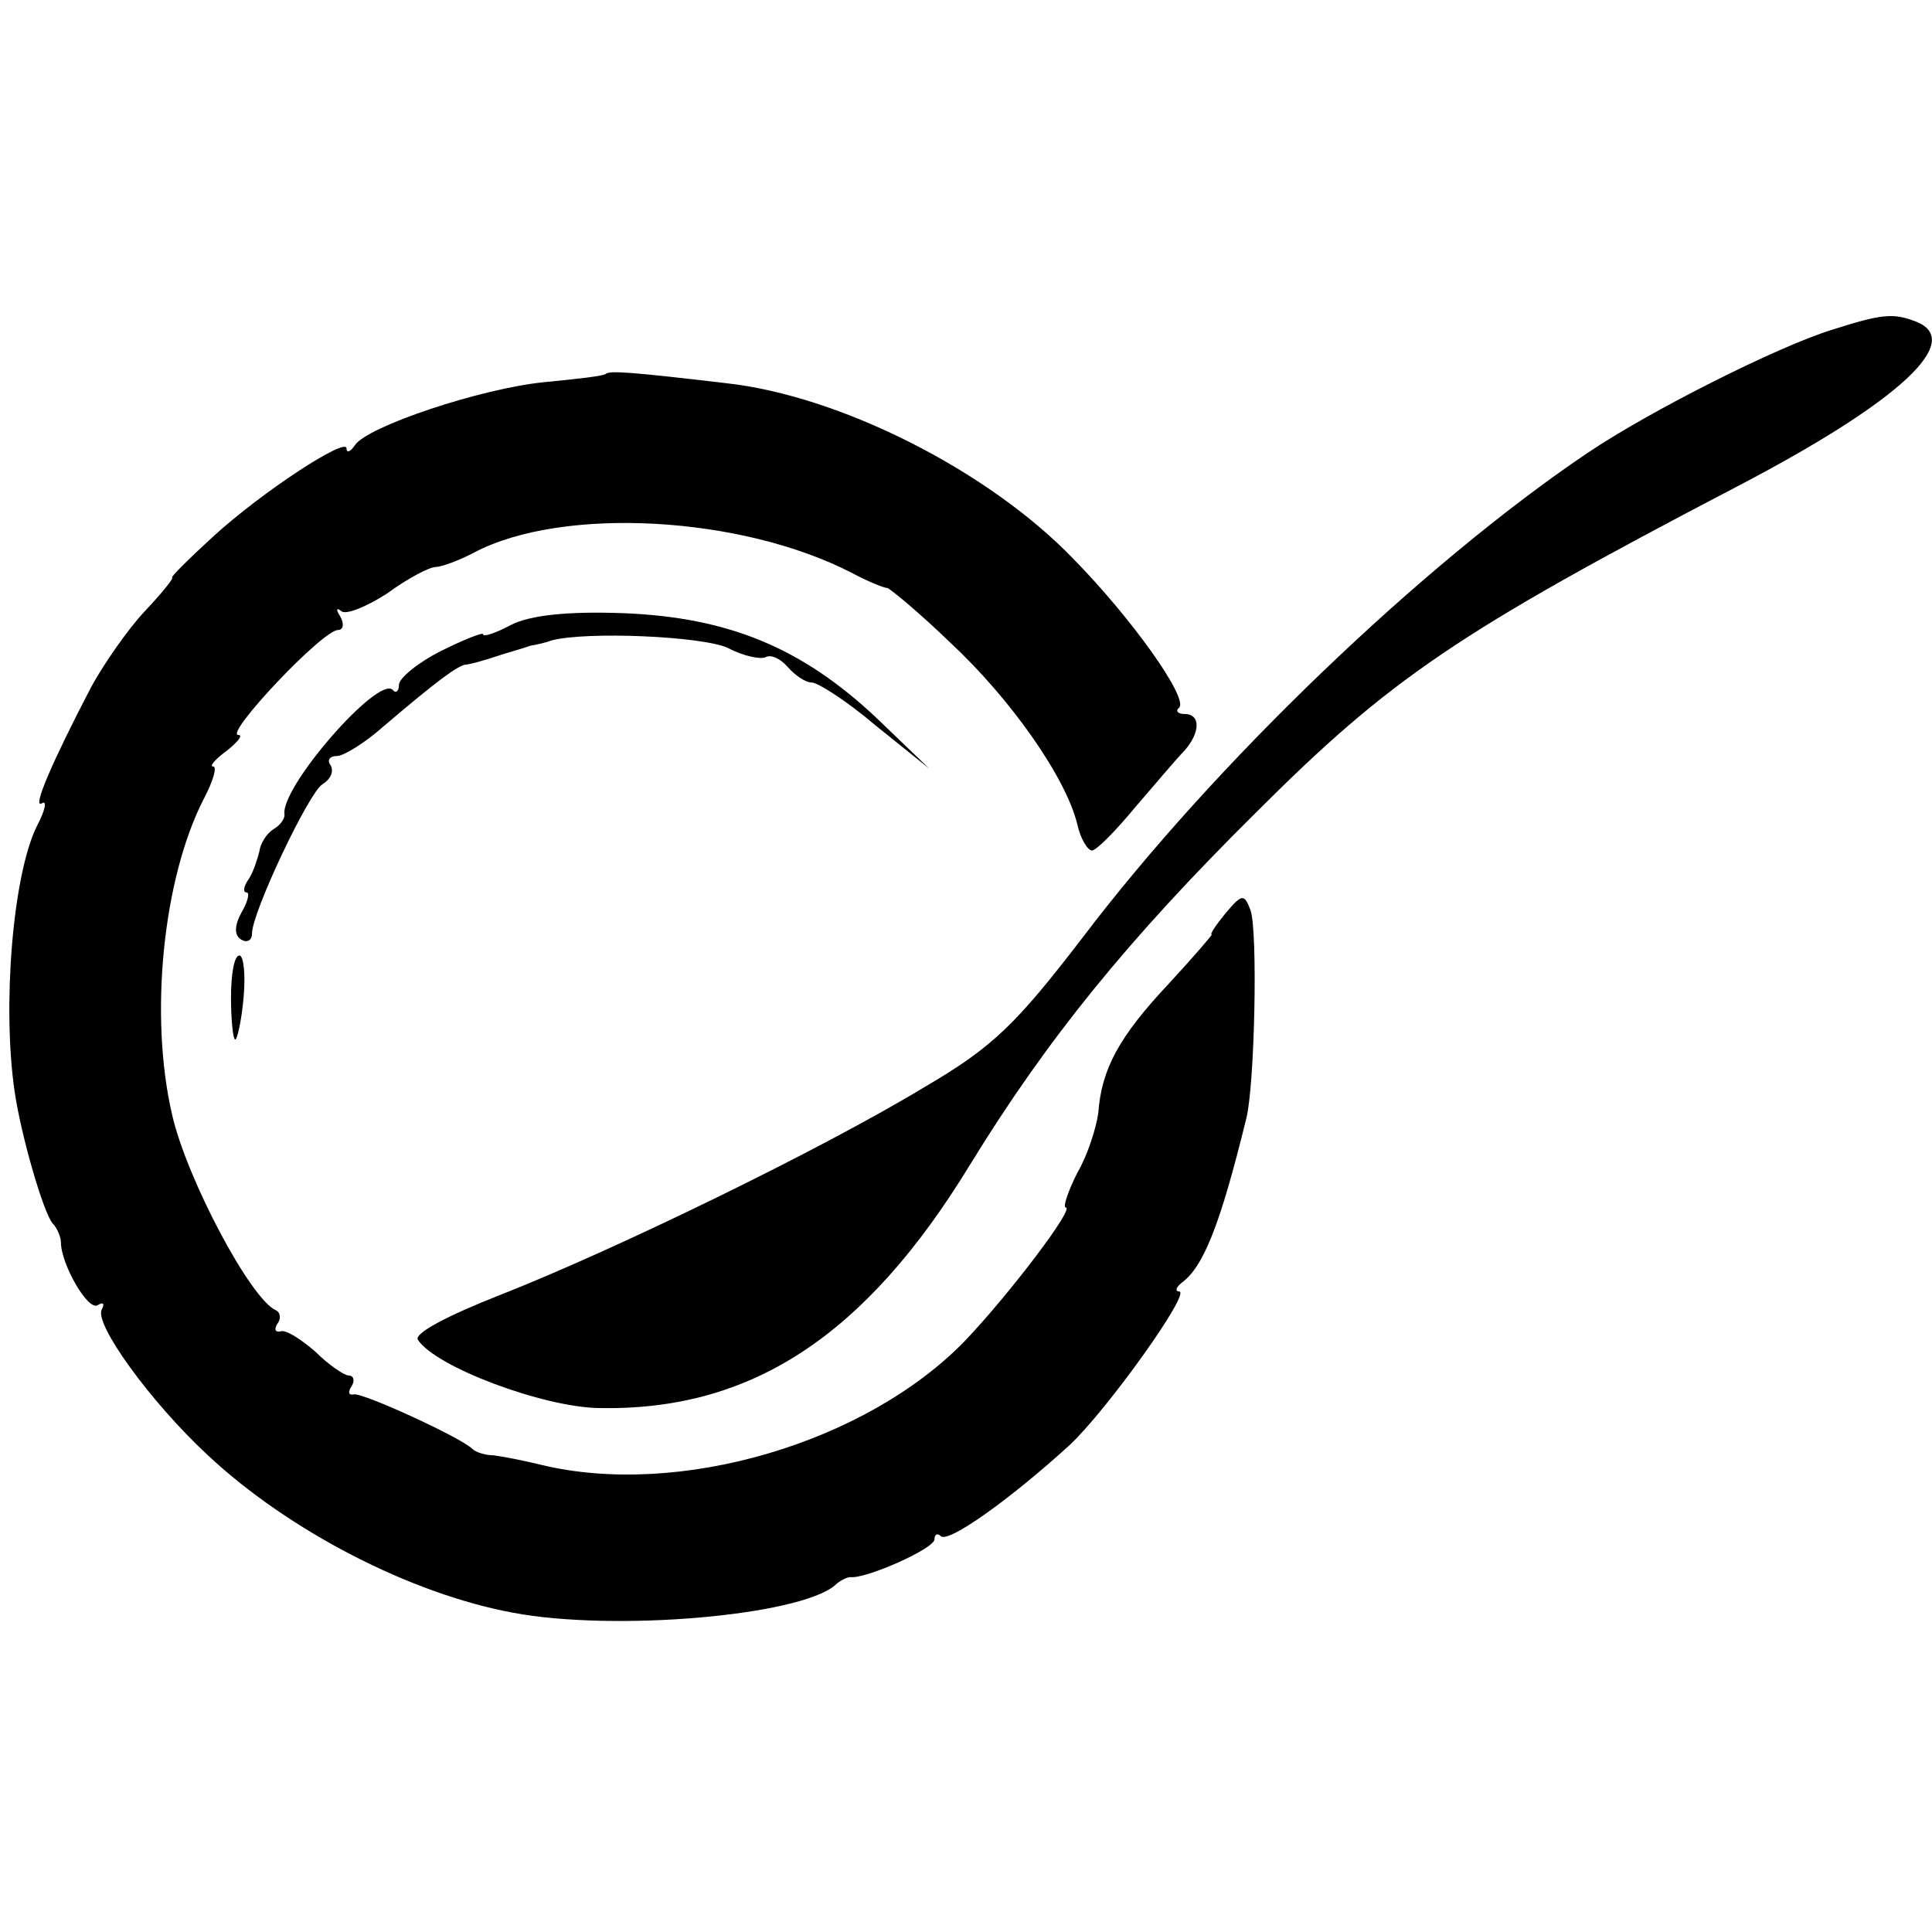 <?xml version="1.0" standalone="no"?>
<!DOCTYPE svg PUBLIC "-//W3C//DTD SVG 20010904//EN"
 "http://www.w3.org/TR/2001/REC-SVG-20010904/DTD/svg10.dtd">
<svg version="1.0" xmlns="http://www.w3.org/2000/svg"
 width="184pt" height="184pt" viewBox="0 0 184 184"
 preserveAspectRatio="xMidYMid meet">
<g transform="translate(0,184) scale(0.1,-0.1)"
fill="#000000" stroke="none">
<path d="M1745 1526 c-52 -16 -175 -78 -234 -118 -157 -106 -355 -296 -480
-461 -63 -82 -85 -104 -150 -142 -99 -60 -297 -156 -404 -198 -51 -20 -83 -37
-79 -43 17 -26 119 -64 172 -65 145 -3 254 68 354 232 73 119 150 214 271 334
129 129 192 172 460 312 155 81 217 139 169 157 -21 8 -32 7 -79 -8z"/>
<path d="M577 1484 c-1 -2 -28 -5 -59 -8 -60 -6 -168 -42 -180 -60 -4 -6 -8
-8 -8 -3 0 11 -80 -41 -127 -84 -24 -22 -41 -39 -39 -39 2 0 -9 -14 -26 -32
-16 -17 -39 -50 -51 -72 -37 -71 -57 -117 -47 -111 5 3 3 -7 -5 -22 -23 -47
-33 -172 -21 -253 6 -41 27 -114 36 -125 5 -5 8 -14 8 -18 0 -21 26 -66 35
-60 5 3 7 2 4 -4 -8 -13 46 -88 101 -139 77 -72 193 -132 291 -150 96 -18 271
-3 306 26 5 5 12 8 15 8 14 -2 80 27 80 36 0 5 3 6 6 3 7 -7 66 35 123 87 36
34 116 146 104 146 -4 0 -3 4 2 8 21 15 37 55 62 157 8 32 11 178 4 198 -6 16
-8 16 -24 -3 -9 -11 -15 -20 -13 -20 1 0 -17 -21 -41 -47 -47 -50 -64 -81 -67
-123 -2 -14 -10 -40 -20 -57 -9 -18 -14 -33 -11 -33 9 0 -54 -83 -96 -127 -94
-97 -272 -150 -404 -118 -16 4 -37 8 -45 9 -8 0 -17 3 -20 6 -11 11 -105 54
-113 52 -5 -1 -6 2 -2 8 3 5 2 10 -3 10 -4 0 -19 10 -32 23 -14 12 -28 21 -33
19 -5 -1 -6 2 -3 7 4 5 3 11 -1 13 -24 10 -85 125 -99 186 -22 94 -9 225 30
301 9 17 13 31 9 31 -4 0 2 7 13 15 10 8 16 15 11 15 -14 0 80 100 95 100 5 0
6 6 2 13 -4 6 -4 9 1 5 4 -4 24 4 44 17 19 14 40 25 46 25 5 0 22 6 37 14 84
44 254 35 360 -20 15 -8 30 -14 33 -14 2 0 30 -23 60 -52 57 -53 110 -128 121
-173 3 -14 10 -25 14 -25 4 0 22 18 41 41 19 22 40 47 47 54 15 17 16 35 0 35
-6 0 -9 3 -5 6 9 9 -45 85 -101 142 -81 84 -222 155 -330 167 -93 11 -111 12
-115 9z"/>
<path d="M487 1245 c-15 -8 -27 -12 -27 -9 0 2 -18 -5 -40 -16 -22 -11 -40
-26 -40 -32 0 -6 -3 -9 -6 -5 -14 14 -108 -94 -103 -119 0 -4 -4 -10 -11 -14
-6 -4 -12 -13 -13 -21 -2 -8 -6 -20 -10 -26 -5 -7 -6 -13 -2 -13 3 0 1 -9 -5
-19 -7 -13 -7 -22 0 -26 5 -3 10 -1 10 6 0 20 54 134 67 142 8 5 11 12 8 18
-4 5 -1 9 6 9 6 0 26 12 44 28 54 46 70 57 78 59 4 0 18 4 30 8 12 4 27 8 32
10 6 1 15 3 20 5 34 9 144 4 168 -7 15 -8 31 -11 36 -9 5 3 14 -1 21 -9 7 -8
17 -15 23 -15 6 0 34 -18 61 -41 l51 -41 -50 48 c-71 67 -141 96 -241 100 -54
2 -89 -2 -107 -11z"/>
<path d="M220 890 c0 -22 2 -40 4 -40 2 0 6 18 8 40 2 22 0 40 -4 40 -5 0 -8
-18 -8 -40z"/>
</g>
</svg>

